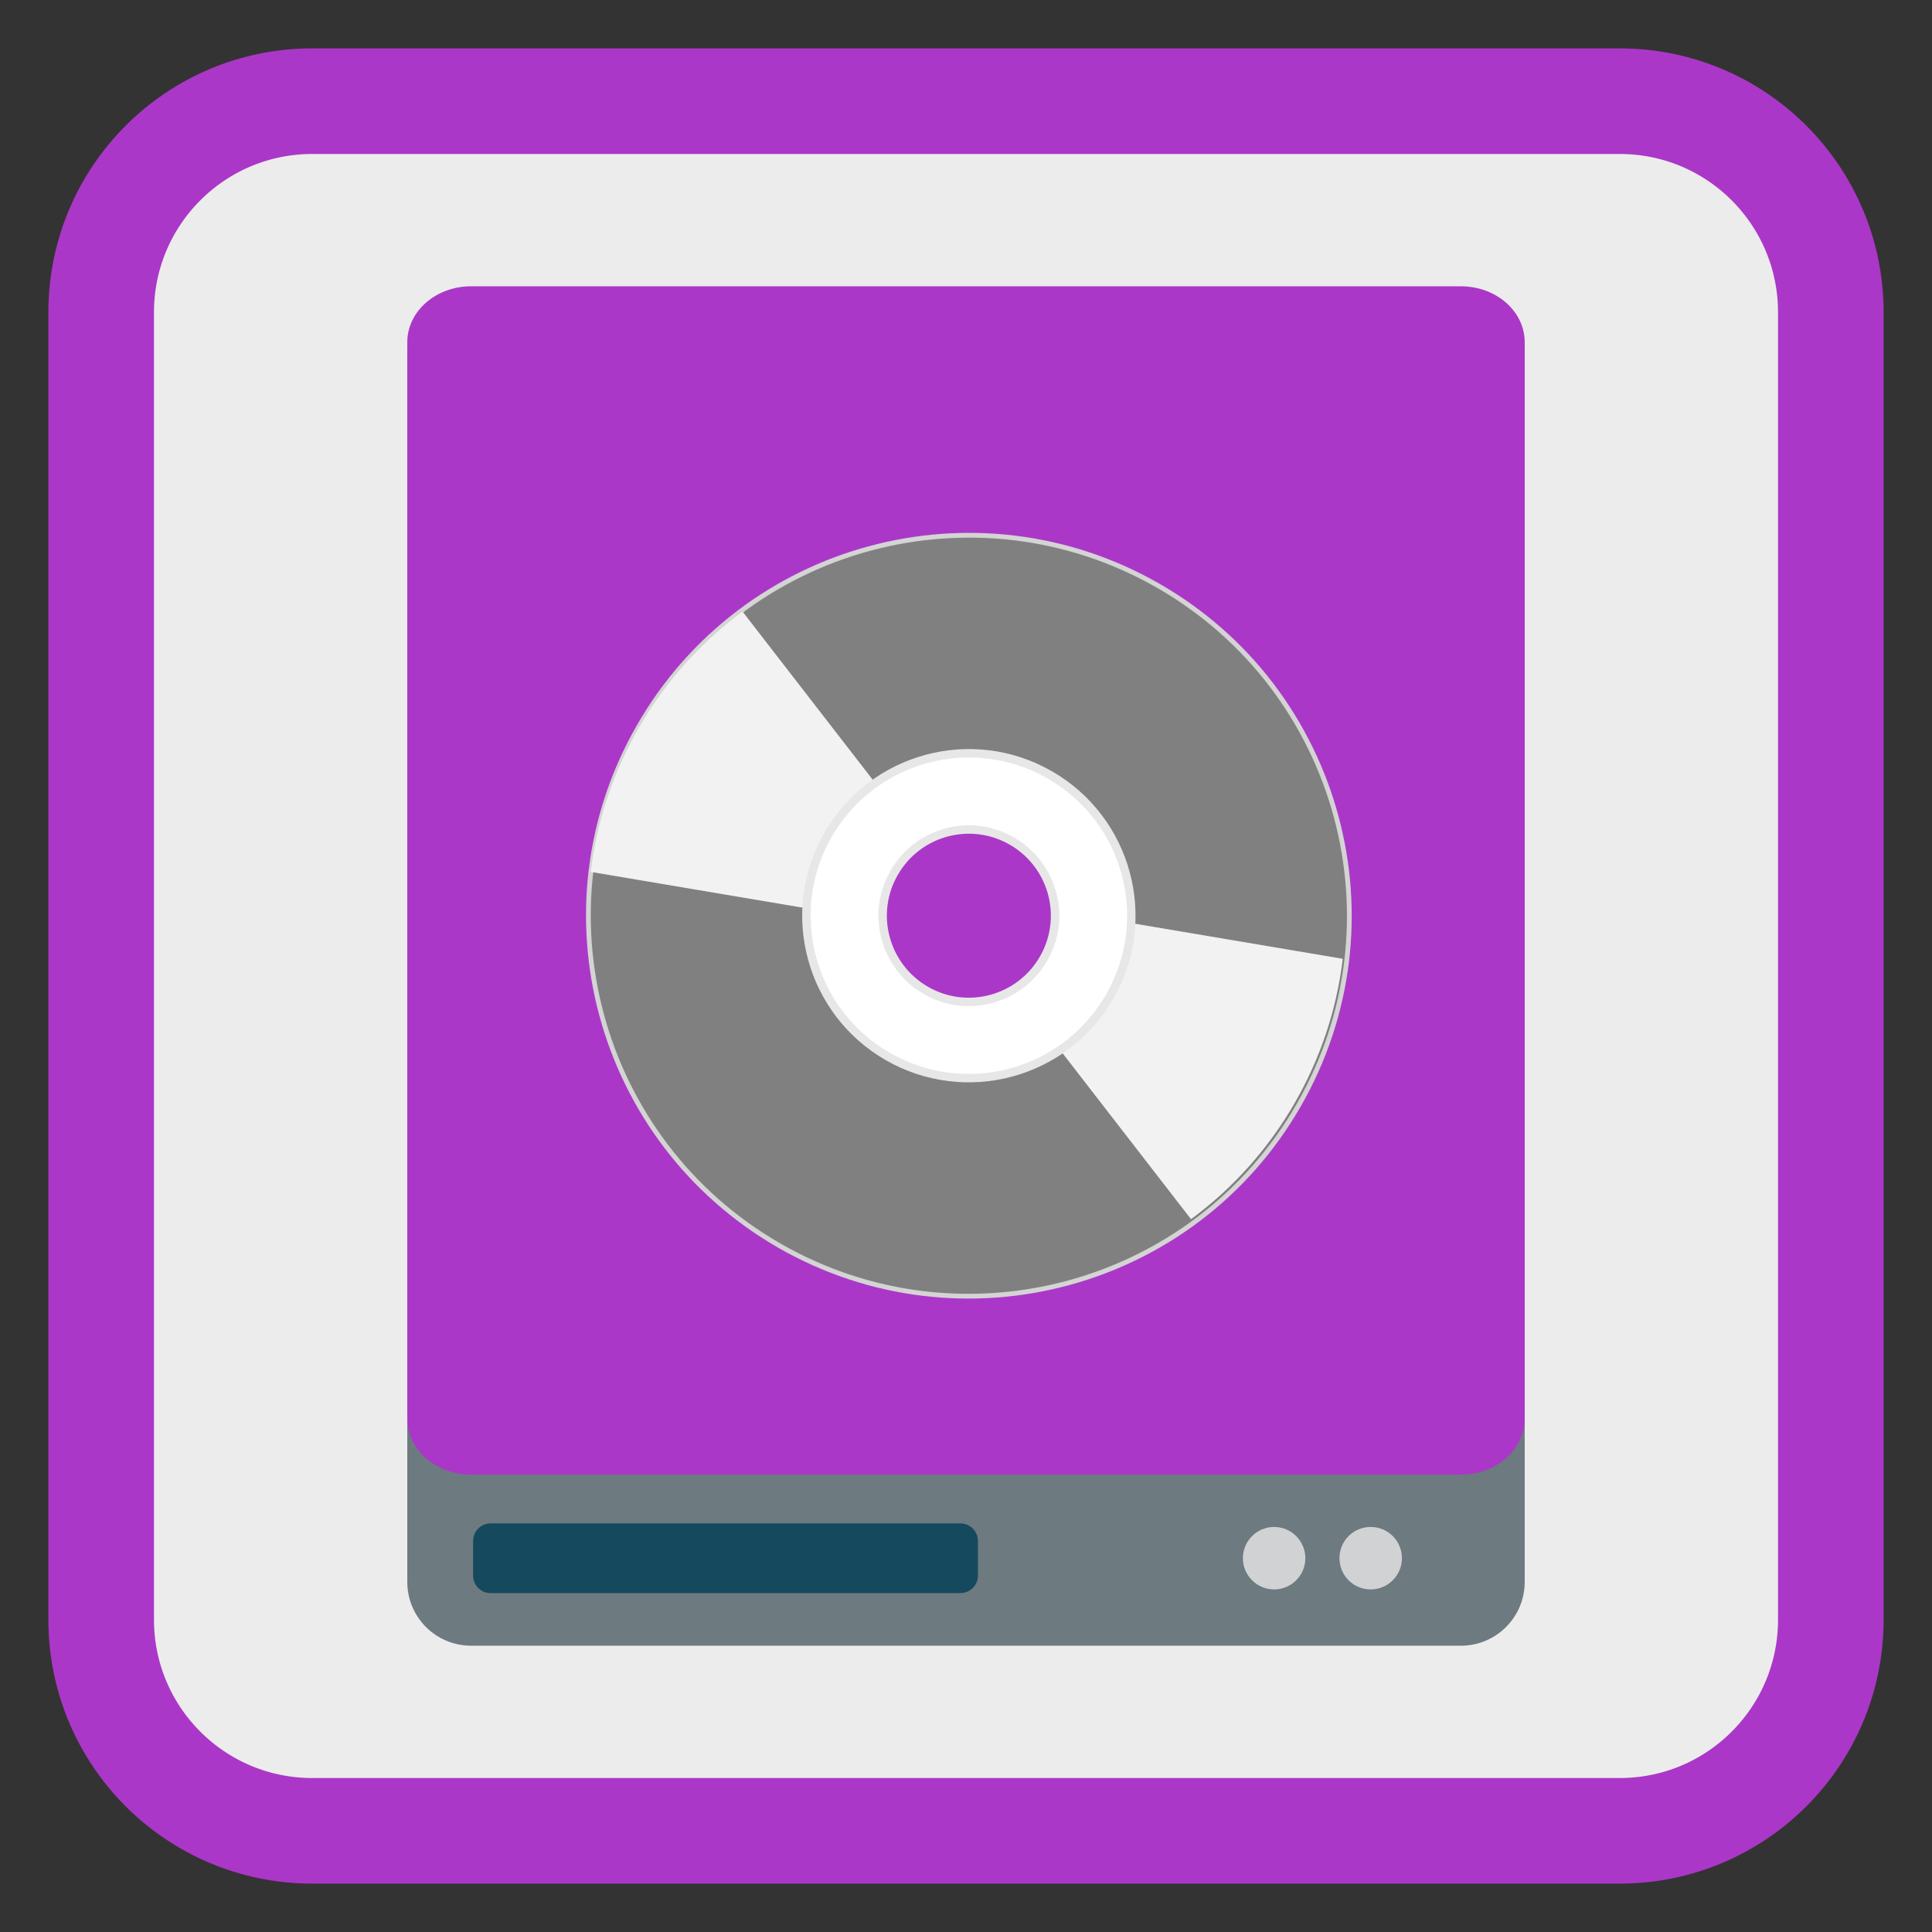 <?xml version="1.0" encoding="UTF-8"?>
<svg xmlns="http://www.w3.org/2000/svg" xmlns:xlink="http://www.w3.org/1999/xlink" width="64pt" height="64pt" viewBox="0 0 64 64" version="1.1">
<rect x="0" y="0" width="64" height="64" fill="#333333" stroke="none"/>
<defs>
<clipPath id="clip1">
  <path d="M 32 29 L 45 29 L 45 43 L 32 43 Z M 32 29 "/>
</clipPath>
<clipPath id="clip2">
  <path d="M 38.285 19.379 C 32.273 15.91 24.586 17.969 21.117 23.98 C 17.645 29.988 19.707 37.676 25.715 41.148 C 31.727 44.617 39.414 42.559 42.883 36.547 C 46.355 30.535 44.293 22.848 38.285 19.379 Z M 33.715 27.293 C 35.352 28.242 35.914 30.336 34.969 31.977 C 34.023 33.617 31.926 34.18 30.285 33.23 C 28.648 32.285 28.086 30.188 29.031 28.551 C 29.977 26.91 32.074 26.348 33.715 27.293 Z M 33.715 27.293 "/>
</clipPath>
<clipPath id="clip3">
  <path d="M 19 18 L 32 18 L 32 31 L 19 31 Z M 19 18 "/>
</clipPath>
<clipPath id="clip4">
  <path d="M 25.766 41.266 C 31.777 44.734 39.465 42.676 42.934 36.664 C 46.406 30.656 44.348 22.969 38.336 19.496 C 32.324 16.027 24.637 18.086 21.168 24.098 C 17.695 30.109 19.758 37.797 25.766 41.266 Z M 30.336 33.352 C 28.699 32.402 28.137 30.309 29.082 28.668 C 30.027 27.027 32.125 26.465 33.766 27.414 C 35.406 28.359 35.965 30.457 35.02 32.094 C 34.074 33.734 31.977 34.297 30.336 33.352 Z M 30.336 33.352 "/>
</clipPath>
</defs>
<g id="surface1">
<path style="fill-rule:nonzero;fill:rgb(92.549%,92.549%,92.549%);fill-opacity:1;stroke-width:27.984;stroke-linecap:butt;stroke-linejoin:miter;stroke:#AB37C8;stroke-opacity:1;stroke-miterlimit:4;" d="M 82.781 26.812 L 429.219 26.812 C 460.156 26.812 485.188 51.844 485.188 82.781 L 485.188 429.219 C 485.188 460.156 460.156 485.188 429.219 485.188 L 82.781 485.188 C 51.844 485.188 26.812 460.156 26.812 429.219 L 26.812 82.781 C 26.812 51.844 51.844 26.812 82.781 26.812 Z M 82.781 26.812 " transform="matrix(0.125,0,0,0.125,0,0)"/>
<path style=" stroke:none;fill-rule:nonzero;fill:rgb(42.745%,47.843%,49.804%);fill-opacity:1;" d="M 15.605 9.605 L 48.395 9.605 C 49.562 9.605 50.508 10.551 50.508 11.715 L 50.508 52.402 C 50.508 53.57 49.562 54.516 48.395 54.516 L 15.605 54.516 C 14.438 54.516 13.492 53.57 13.492 52.402 L 13.492 11.715 C 13.492 10.551 14.438 9.605 15.605 9.605 Z M 15.605 9.605 "/>
<path style=" stroke:none;fill-rule:nonzero;fill:rgb(8.235%,28.627%,36.471%);fill-opacity:1;" d="M 16.25 50.465 L 31.812 50.465 C 32.137 50.465 32.395 50.727 32.395 51.047 L 32.395 52.191 C 32.395 52.516 32.137 52.773 31.812 52.773 L 16.25 52.773 C 15.93 52.773 15.672 52.516 15.672 52.191 L 15.672 51.047 C 15.672 50.727 15.93 50.465 16.25 50.465 Z M 16.25 50.465 "/>
<path style=" stroke:none;fill-rule:nonzero;fill:#AB37C8;fill-opacity:1;" d="M 15.605 9.484 L 48.395 9.484 C 49.562 9.484 50.508 10.312 50.508 11.336 L 50.508 46.996 C 50.508 48.02 49.562 48.848 48.395 48.848 L 15.605 48.848 C 14.438 48.848 13.492 48.02 13.492 46.996 L 13.492 11.336 C 13.492 10.312 14.438 9.484 15.605 9.484 Z M 15.605 9.484 "/>
<path style=" stroke:none;fill-rule:nonzero;fill:rgb(81.961%,82.353%,82.745%);fill-opacity:1;" d="M 43.242 51.617 C 43.242 52.188 42.777 52.652 42.207 52.652 C 41.637 52.652 41.172 52.188 41.172 51.617 C 41.172 51.047 41.637 50.582 42.207 50.582 C 42.777 50.582 43.242 51.047 43.242 51.617 Z M 43.242 51.617 "/>
<path style=" stroke:none;fill-rule:nonzero;fill:rgb(81.961%,82.353%,82.745%);fill-opacity:1;" d="M 46.441 51.617 C 46.441 52.188 45.977 52.652 45.406 52.652 C 44.832 52.652 44.371 52.188 44.371 51.617 C 44.371 51.043 44.832 50.582 45.406 50.582 C 45.977 50.582 46.441 51.043 46.441 51.617 Z M 46.441 51.617 "/>
<path style="fill-rule:nonzero;fill:rgb(50.196%,50.196%,50.196%);fill-opacity:1;stroke-width:1.57;stroke-linecap:butt;stroke-linejoin:miter;stroke:rgb(83.137%,83.137%,83.137%);stroke-opacity:1;stroke-miterlimit:4;" d="M 256.01 113.049 C 186.653 113.068 130.412 169.292 130.43 238.649 C 130.395 307.991 186.653 364.213 255.995 364.248 C 325.352 364.23 381.594 308.005 381.575 238.649 C 381.591 169.273 325.332 113.05 256.01 113.049 Z M 256 204.372 C 274.907 204.409 290.236 219.718 290.252 238.639 C 290.269 257.56 274.926 272.909 255.986 272.891 C 237.098 272.888 221.75 257.546 221.753 238.658 C 221.736 219.737 237.079 204.389 256 204.372 Z M 256 204.372 " transform="matrix(0.087,0.05,-0.05,0.087,21.755,-3.228)"/>
<g clip-path="url(#clip1)" clip-rule="nonzero">
<g clip-path="url(#clip2)" clip-rule="nonzero">
<path style=" stroke:none;fill-rule:evenodd;fill:rgb(94.902%,94.902%,94.902%);fill-opacity:1;" d="M 34 29.992 L 46.609 32.121 L 40.82 42.152 L 32.445 31.332 Z M 34 29.992 "/>
</g>
</g>
<g clip-path="url(#clip3)" clip-rule="nonzero">
<g clip-path="url(#clip4)" clip-rule="nonzero">
<path style=" stroke:none;fill-rule:evenodd;fill:rgb(94.902%,94.902%,94.902%);fill-opacity:1;" d="M 30.051 30.652 L 17.441 28.523 L 23.23 18.492 L 31.605 29.312 Z M 30.051 30.652 "/>
</g>
</g>
<path style="fill-rule:nonzero;fill:rgb(100%,100%,100%);fill-opacity:1;stroke-width:2.78;stroke-linecap:butt;stroke-linejoin:miter;stroke:rgb(90.588%,90.588%,90.588%);stroke-opacity:1;stroke-miterlimit:4;" d="M 256.011 185.03 C 226.385 185.007 202.4 209.041 202.377 238.667 C 202.388 268.274 226.388 292.278 255.994 292.267 C 285.601 292.257 309.605 268.256 309.628 238.63 C 309.618 209.024 285.617 185.019 256.011 185.03 Z M 255.982 210.197 C 271.703 210.18 284.464 222.915 284.447 238.655 C 284.444 254.342 271.71 267.103 256.023 267.1 C 240.283 267.083 227.521 254.349 227.558 238.642 C 227.541 222.921 240.296 210.194 255.982 210.197 Z M 255.982 210.197 " transform="matrix(0.087,0.05,-0.05,0.087,21.755,-3.228)"/>
</g>
</svg>
